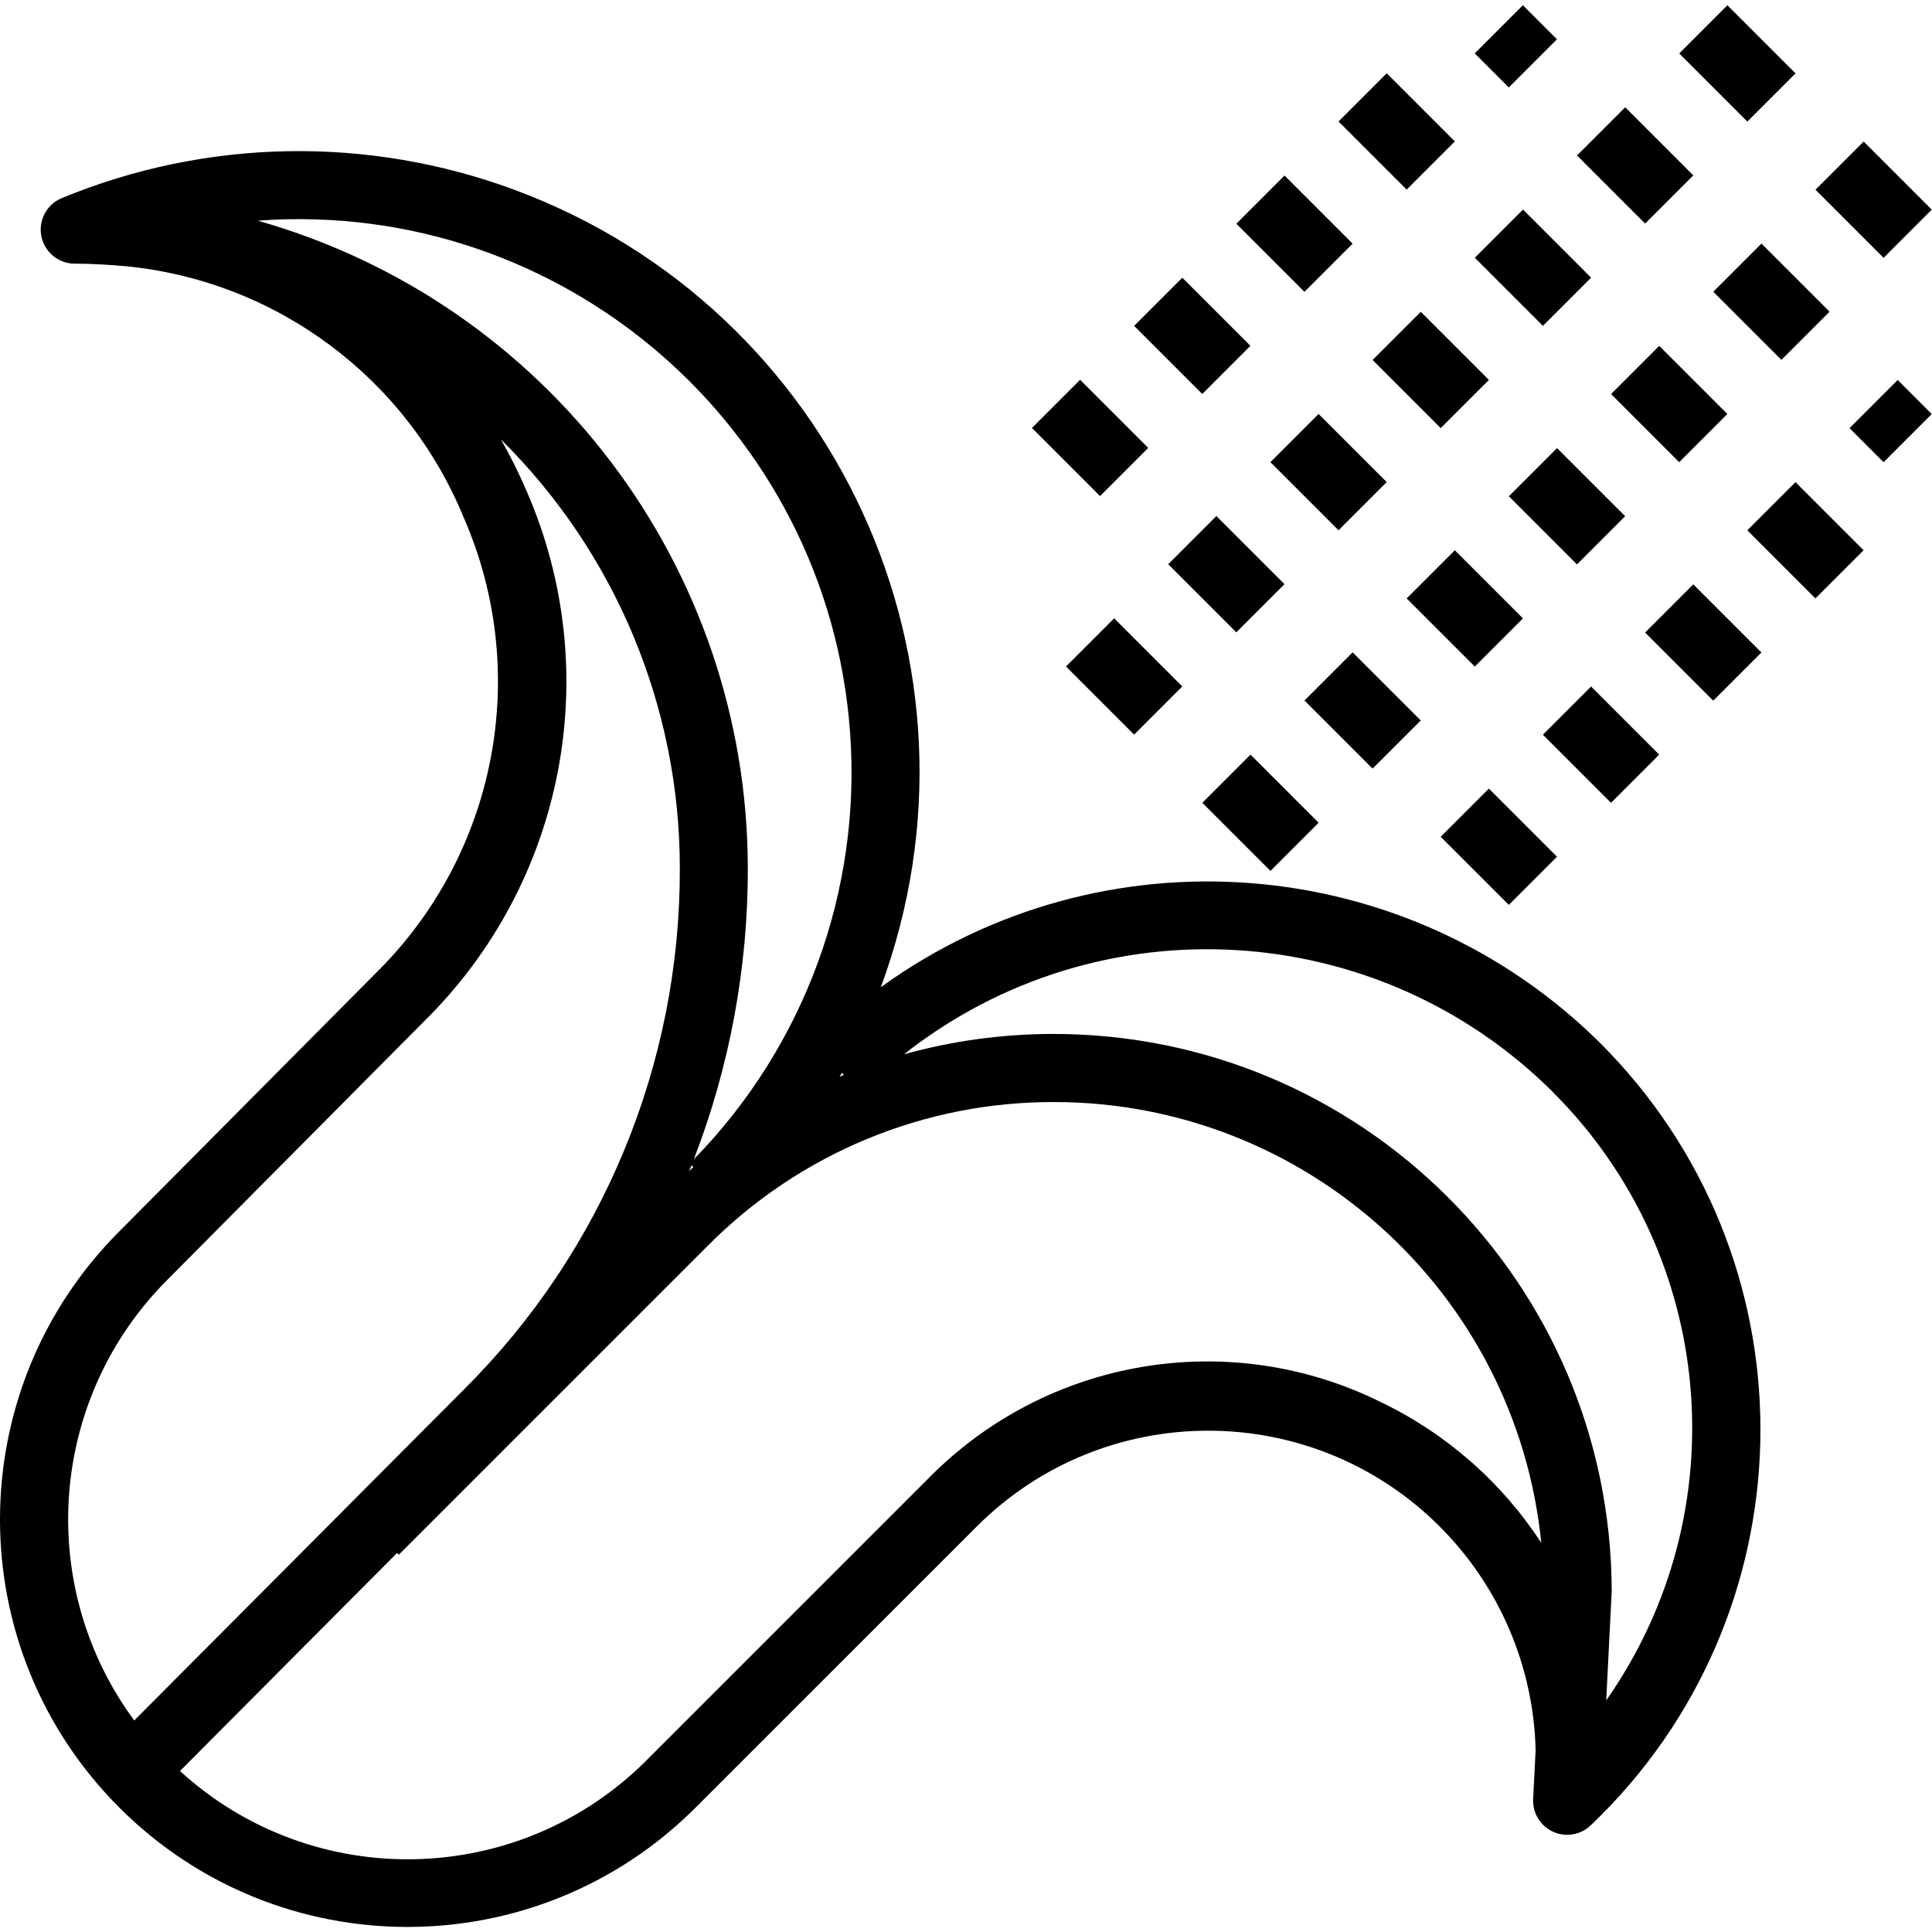 <?xml version="1.0" encoding="iso-8859-1"?>
<!-- Generator: Adobe Illustrator 19.0.0, SVG Export Plug-In . SVG Version: 6.00 Build 0)  -->
<svg version="1.1" id="Capa_1" xmlns="http://www.w3.org/2000/svg" xmlns:xlink="http://www.w3.org/1999/xlink" x="0px" y="0px"
	 viewBox="0 0 453.672 453.672" style="enable-background:new 0 0 453.672 453.672;" xml:space="preserve">
<g>
	<g>
		<rect x="272.01" y="67.532" transform="matrix(0.707 -0.707 0.707 0.707 26.262 221.09)" width="16" height="22.624"/>
	</g>
</g>
<g>
	<g>
		<rect x="248.01" y="91.505" transform="matrix(0.707 -0.707 0.707 0.707 2.281 211.141)" width="16" height="22.624"/>
	</g>
</g>
<g>
	<g>
		<rect x="280.017" y="123.505" transform="matrix(0.707 -0.707 0.707 0.707 -10.972 243.146)" width="16" height="22.624"/>
	</g>
</g>
<g>
	<g>
		<rect x="312.016" y="155.505" transform="matrix(0.707 -0.707 0.707 0.707 -24.227 275.146)" width="16" height="22.624"/>
	</g>
</g>
<g>
	<g>
		<rect x="256.017" y="147.527" transform="matrix(0.707 -0.707 0.707 0.707 -34.987 233.21)" width="16" height="22.624"/>
	</g>
</g>
<g>
	<g>
		<rect x="288.04" y="179.527" transform="matrix(0.707 -0.707 0.707 0.707 -48.236 265.226)" width="16" height="22.624"/>
	</g>
</g>
<g>
	<g>
		<rect x="344.015" y="187.505" transform="matrix(0.707 -0.707 0.707 0.707 -37.482 307.144)" width="16" height="22.624"/>
	</g>
</g>
<g>
	<g>
		<rect x="304.017" y="99.532" transform="matrix(0.707 -0.707 0.707 0.707 13.009 253.095)" width="16" height="22.624"/>
	</g>
</g>
<g>
	<g>
		<rect x="368.015" y="163.532" transform="matrix(0.707 -0.707 0.707 0.707 -13.501 317.093)" width="16" height="22.624"/>
	</g>
</g>
<g>
	<g>
		<rect x="296.01" y="43.535" transform="matrix(0.707 -0.707 0.707 0.707 50.26 231.032)" width="16" height="22.624"/>
	</g>
</g>
<g>
	<g>
		<rect x="328.017" y="75.535" transform="matrix(0.707 -0.707 0.707 0.707 37.007 263.037)" width="16" height="22.624"/>
	</g>
</g>
<g>
	<g>
		<rect x="336.016" y="131.532" transform="matrix(0.707 -0.707 0.707 0.707 -0.246 285.095)" width="16" height="22.624"/>
	</g>
</g>
<g>
	<g>
		<rect x="360.016" y="107.535" transform="matrix(0.707 -0.707 0.707 0.707 23.752 295.037)" width="16" height="22.624"/>
	</g>
</g>
<g>
	<g>
		<rect x="392.015" y="139.535" transform="matrix(0.707 -0.707 0.707 0.707 10.497 327.035)" width="16" height="22.624"/>
	</g>
</g>
<g>
	<g>
		<rect x="352.017" y="51.522" transform="matrix(0.707 -0.707 0.707 0.707 61.016 272.974)" width="16" height="22.624"/>
	</g>
</g>
<g>
	<g>
		<rect x="384.016" y="83.522" transform="matrix(0.707 -0.707 0.707 0.707 47.762 304.974)" width="16" height="22.624"/>
	</g>
</g>
<g>
	<g>
		<rect x="376.017" y="27.5" transform="matrix(0.707 -0.707 0.707 0.707 85.031 282.909)" width="16" height="22.624"/>
	</g>
</g>
<g>
	<g>
		<rect x="400.017" y="3.535" transform="matrix(0.707 -0.707 0.707 0.707 109.007 292.86)" width="16" height="22.624"/>
	</g>
</g>
<g>
	<g>
		<rect x="408.016" y="59.5" transform="matrix(0.707 -0.707 0.707 0.707 71.777 314.909)" width="16" height="22.624"/>
	</g>
</g>
<g>
	<g>
		<rect x="432.016" y="35.535" transform="matrix(0.707 -0.707 0.707 0.707 95.752 324.86)" width="16" height="22.624"/>
	</g>
</g>
<g>
	<g>
		<rect x="416.015" y="115.522" transform="matrix(0.707 -0.707 0.707 0.707 34.506 336.973)" width="16" height="22.624"/>
	</g>
</g>
<g>
	<g>
		<rect x="436.014" y="93.188" transform="matrix(0.707 -0.707 0.707 0.707 60.155 342.916)" width="16" height="11.312"/>
	</g>
</g>
<g>
	<g>
		<rect x="320.01" y="19.522" transform="matrix(0.707 -0.707 0.707 0.707 74.269 240.969)" width="16" height="22.624"/>
	</g>
</g>
<g>
	<g>
		<rect x="347.987" y="5.188" transform="matrix(0.707 -0.707 0.707 0.707 96.599 254.898)" width="16" height="11.312"/>
	</g>
</g>
<g>
	<g>
		<path d="M377.917,247.138c-0.628-0.658-1.263-1.31-1.905-1.955c-45.49-45.335-117.142-50.993-169.184-13.36
			c27.939-75.493-10.612-159.34-86.104-187.279C86.37,31.831,48.489,32.519,14.62,46.472c-4.109,1.623-6.125,6.27-4.502,10.379
			c1.22,3.089,4.221,5.102,7.542,5.061c4.056,0,8.048,0.272,12,0.608c35.3,3.502,65.782,26.21,79.24,59.032
			c15.93,36.495,7.713,79.033-20.664,106.968l-60.224,60.64c-37.359,37.372-37.348,97.953,0.024,135.312
			c37.372,37.359,97.953,37.348,135.312-0.024l65.992-65.984c30.045-30.027,78.743-30.013,108.77,0.032
			c13.936,13.944,21.985,32.708,22.486,52.416l-0.584,11.536c-0.221,4.413,3.177,8.169,7.59,8.39
			c2.259,0.113,4.46-0.735,6.058-2.334C424.918,379.596,426.824,298.396,377.917,247.138z M60.524,51.816
			c71.56-5.254,133.831,48.497,139.085,120.058c2.729,37.163-10.631,73.709-36.685,100.35c8.418-21.801,12.717-44.974,12.68-68.344
			C175.517,133.176,128.544,71.108,60.524,51.816z M198.156,252.391c-0.344,0.136-0.664,0.328-1.008,0.464
			c0.176-0.312,0.376-0.608,0.552-0.92L198.156,252.391z M162.812,274.047c-0.344,0.296-0.672,0.624-1.024,0.928
			c0.184-0.456,0.432-0.88,0.616-1.336L162.812,274.047z M39.372,300.448l60.248-60.656c33.008-32.513,42.567-82.005,24.04-124.472
			c-1.78-4.153-3.794-8.202-6.032-12.128c26.896,26.6,42.024,62.86,42.008,100.688c0.13,45.934-18.126,90.01-50.696,122.4
			L31.524,404C8.16,372.294,11.496,328.269,39.372,300.448z M324.252,329.247c-35.553-17.627-78.409-10.407-106.224,17.896
			l-66.016,66.016c-29.944,30.173-78.354,31.37-109.752,2.712l50.976-51.2l0.408,0.408l72.64-72.64
			c21.507-21.623,50.77-33.742,81.266-33.656c59.037,0.045,108.457,44.771,114.374,103.512
			C352.627,348.041,339.596,336.61,324.252,329.247z M247.126,242.79c-11.779,0.02-23.501,1.627-34.85,4.778
			c45.75-36.031,111.209-32.198,152.44,8.928h-0.024c38.284,38.248,43.548,98.474,12.48,142.784l1.288-25.6
			C378.337,301.268,319.537,242.667,247.126,242.79z"/>
	</g>
</g>
<g>
</g>
<g>
</g>
<g>
</g>
<g>
</g>
<g>
</g>
<g>
</g>
<g>
</g>
<g>
</g>
<g>
</g>
<g>
</g>
<g>
</g>
<g>
</g>
<g>
</g>
<g>
</g>
<g>
</g>
</svg>

